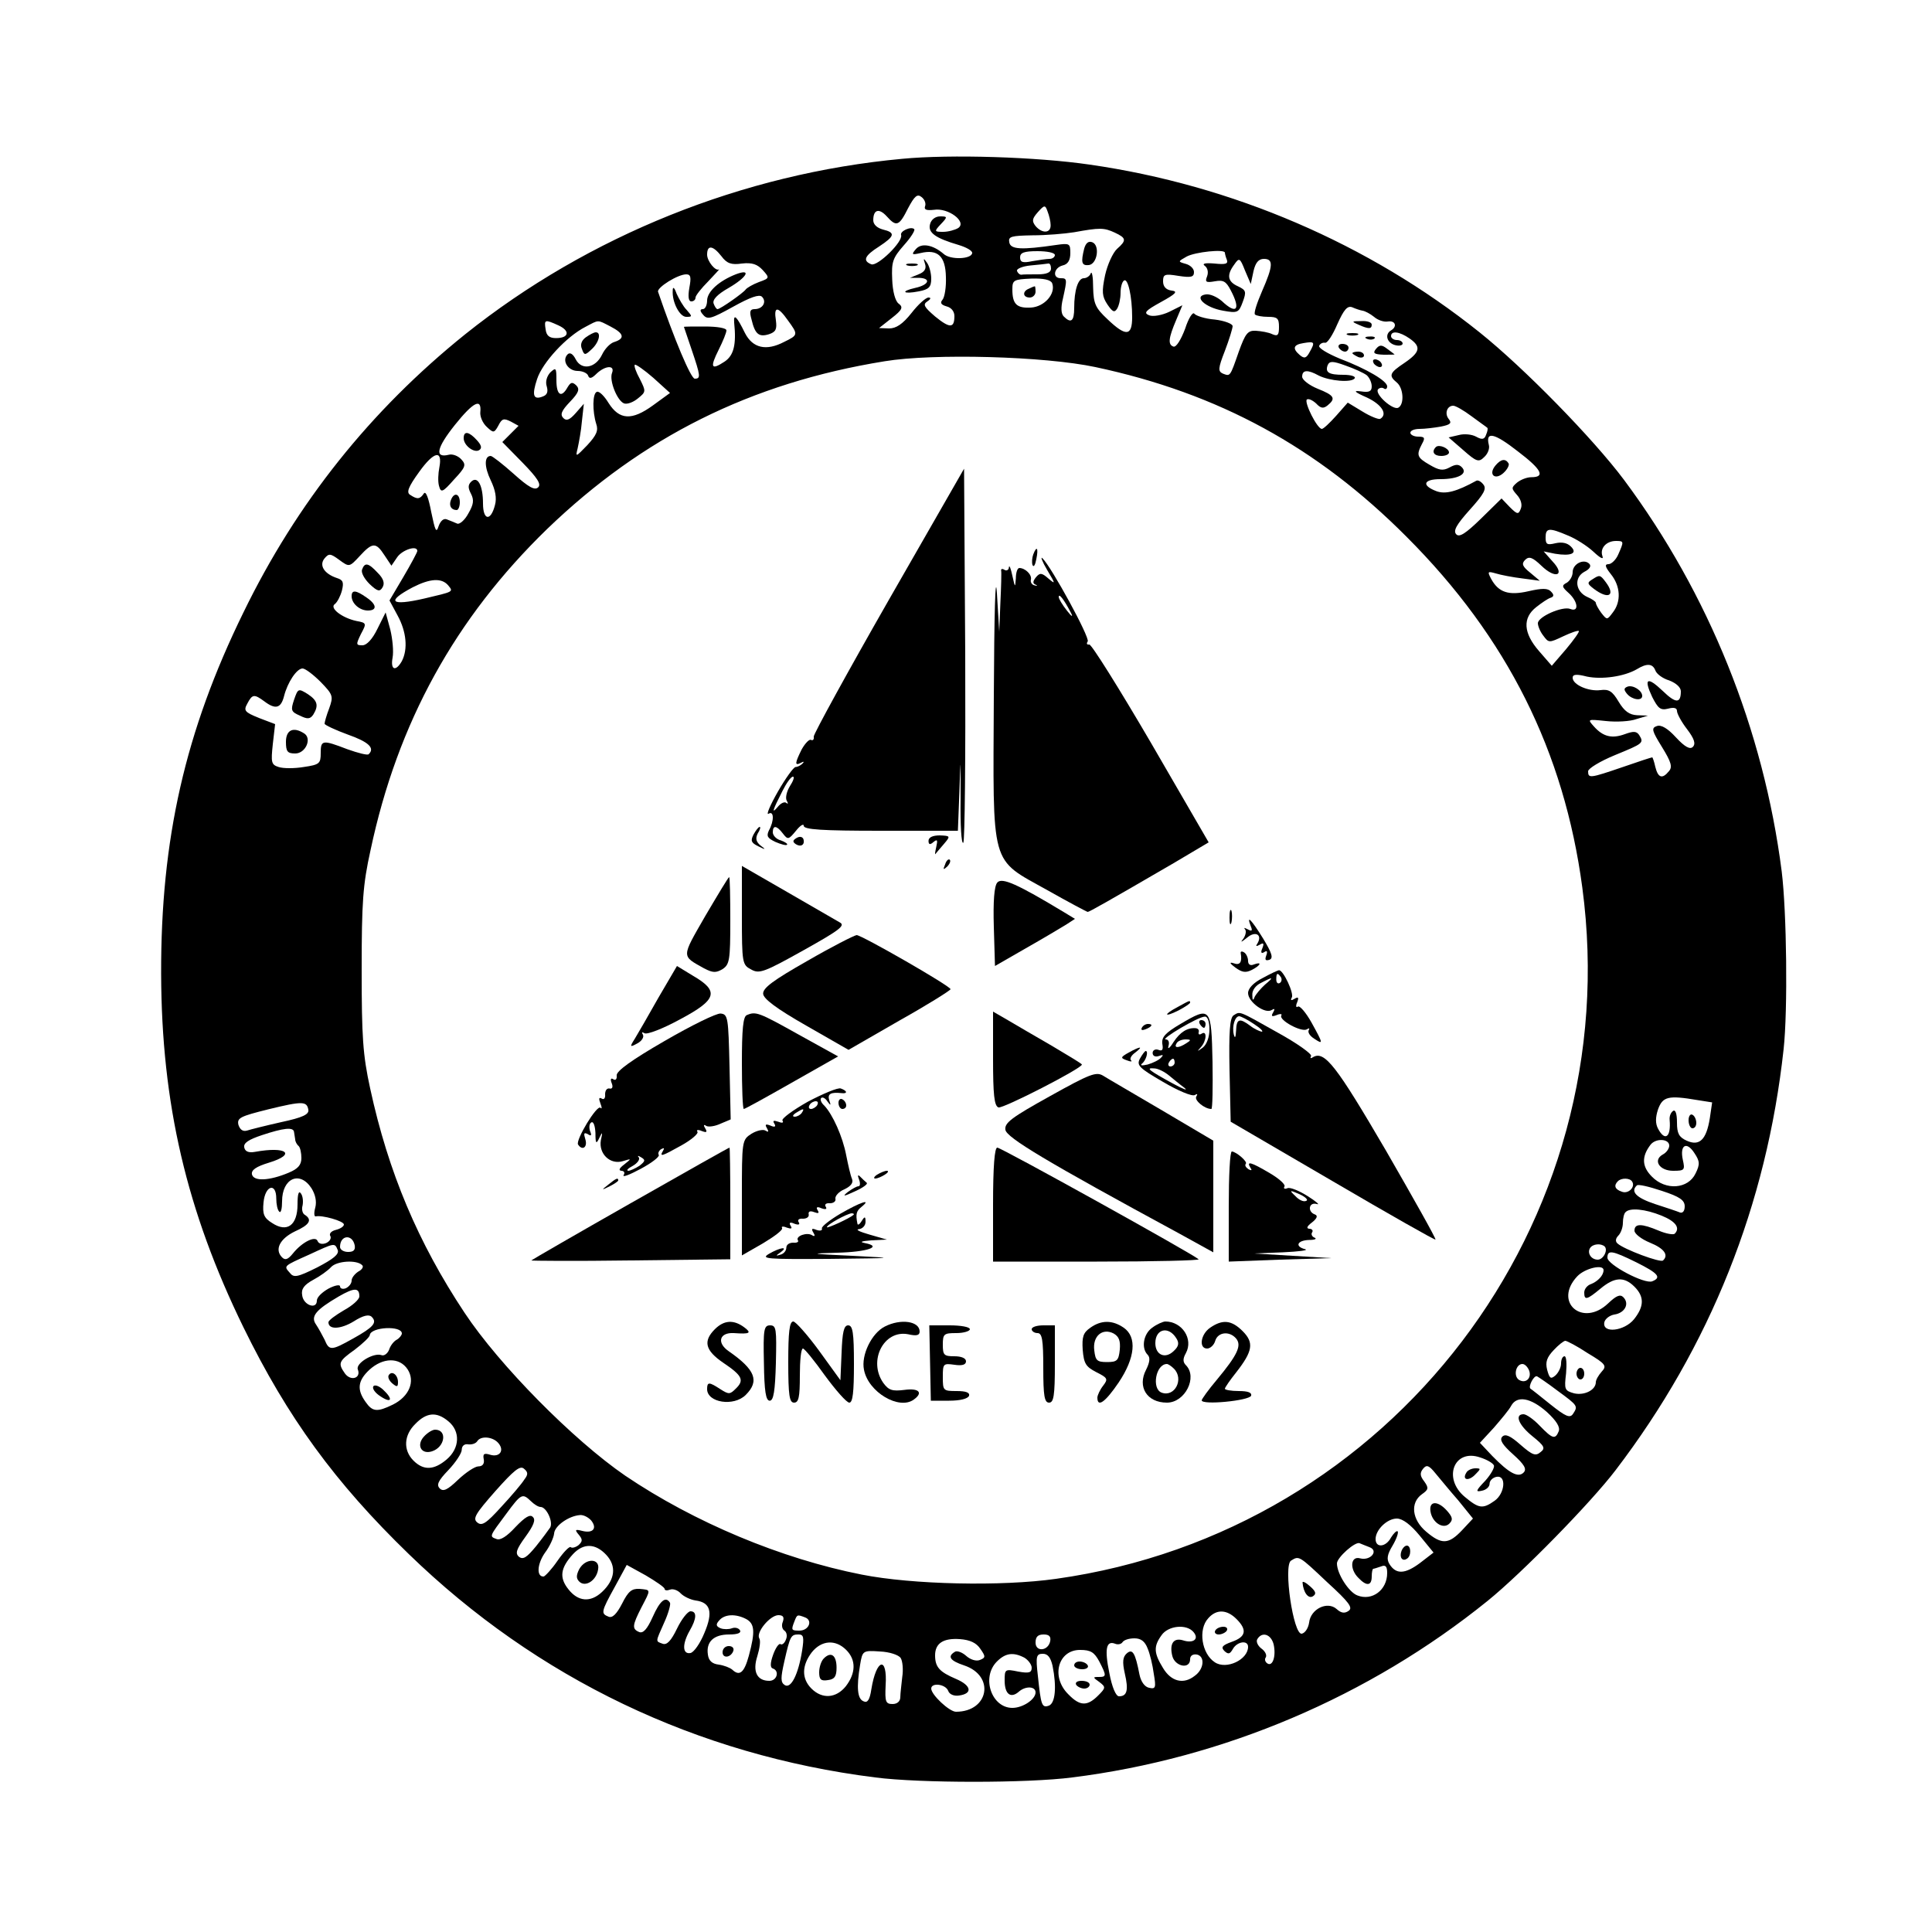 <?xml version="1.0" standalone="no"?>
<!DOCTYPE svg PUBLIC "-//W3C//DTD SVG 20010904//EN"
 "http://www.w3.org/TR/2001/REC-SVG-20010904/DTD/svg10.dtd">
<svg version="1.0" xmlns="http://www.w3.org/2000/svg"
 width="500pt" height="500pt" viewBox="0 0 500 500"
 preserveAspectRatio="xMidYMid meet">

<g transform="translate(0,500) scale(0.1,-0.1)"
fill="#000000" stroke="none">
<path d="M2335 4589 c-412 -38 -812 -199 -1131 -454 -245 -197 -436 -436 -574
-720 -151 -308 -214 -587 -213 -935 1 -337 66 -614 213 -915 114 -233 237
-402 428 -587 332 -322 746 -520 1207 -578 116 -15 394 -15 510 0 391 49 768
209 1075 457 89 72 267 254 331 338 245 321 391 687 435 1090 11 101 8 355 -5
460 -47 367 -189 719 -408 1013 -80 107 -259 290 -374 382 -286 229 -640 381
-1009 434 -137 20 -360 27 -485 15z m59 -123 c-3 -9 4 -11 23 -9 37 6 86 -31
63 -47 -8 -5 -26 -10 -39 -10 -23 0 -24 1 -6 20 18 19 17 20 -2 20 -12 0 -23
-8 -26 -20 -6 -22 13 -36 74 -54 20 -6 36 -15 35 -21 -2 -16 -57 -18 -74 -2
-28 24 -58 29 -72 12 -12 -14 -10 -15 12 -10 45 11 65 -8 66 -62 1 -25 -3 -52
-9 -59 -7 -8 -3 -13 11 -17 12 -3 20 -13 20 -25 0 -32 -12 -32 -50 -1 -29 25
-32 31 -20 39 9 6 10 10 3 10 -7 0 -27 -18 -44 -40 -23 -29 -40 -40 -58 -40
l-26 1 33 26 c27 21 30 28 18 37 -9 6 -16 32 -17 63 -2 45 1 55 30 88 18 20
30 39 27 42 -8 8 -37 -5 -34 -15 6 -17 -61 -82 -77 -76 -23 9 -18 22 20 46 41
27 43 36 10 44 -15 4 -25 13 -25 24 0 28 15 32 35 10 25 -28 32 -25 55 21 17
32 24 38 35 29 8 -6 12 -17 9 -24z m325 -48 c1 -22 -22 -23 -39 -3 -10 13 -9
19 6 36 17 19 19 19 25 2 4 -10 8 -26 8 -35z m166 -20 c30 -14 31 -20 6 -42
-11 -10 -25 -41 -31 -68 -9 -43 -8 -55 6 -76 13 -19 18 -22 25 -11 5 8 9 26 9
41 0 15 4 29 9 32 10 7 21 -41 21 -95 0 -49 -16 -51 -64 -5 -31 29 -36 40 -37
82 0 27 -3 43 -6 37 -2 -7 -11 -13 -18 -13 -15 0 -25 -31 -25 -77 0 -34 -8
-41 -27 -22 -7 7 -8 23 -2 47 11 50 11 52 -6 52 -22 0 -18 27 5 33 14 3 20 14
20 32 0 25 -2 26 -37 21 -89 -13 -118 -12 -121 7 -3 15 5 17 60 18 35 0 83 4
108 8 66 12 77 12 105 -1z m-1018 -61 c14 -19 26 -23 53 -19 27 3 40 -2 54
-17 18 -20 18 -21 -10 -31 -16 -6 -31 -15 -34 -19 -6 -9 -66 -51 -73 -51 -3 0
-7 6 -10 14 -4 10 9 24 39 41 48 28 60 51 18 35 -43 -17 -73 -44 -74 -67 0
-13 -5 -23 -11 -23 -8 0 -8 -5 1 -15 11 -13 21 -10 77 21 45 25 68 33 75 26
13 -13 2 -32 -19 -32 -12 0 -14 -6 -8 -27 9 -38 19 -46 45 -38 18 6 21 13 18
36 -6 37 5 37 31 0 27 -37 27 -38 -10 -56 -46 -24 -81 -16 -101 23 -21 43 -30
52 -28 27 6 -57 -1 -85 -25 -101 -35 -23 -38 -15 -15 31 11 22 20 44 20 50 0
6 -24 10 -55 10 -30 0 -55 0 -55 -1 0 0 9 -27 20 -59 23 -68 24 -75 8 -75 -10
0 -53 102 -95 225 -3 11 51 45 73 45 12 0 13 -8 8 -35 -4 -23 -2 -35 5 -35 6
0 11 4 11 10 0 5 15 24 33 42 17 18 30 32 28 31 -9 -6 -31 21 -31 38 0 26 15
24 37 -4z m863 3 c0 -5 -6 -10 -14 -10 -7 0 -28 -3 -45 -6 -24 -5 -31 -3 -31
10 0 12 10 16 45 16 25 0 45 -4 45 -10z m440 6 c0 -2 2 -11 5 -18 4 -11 -3
-13 -32 -10 -24 2 -33 0 -25 -6 7 -5 10 -16 6 -27 -6 -15 -3 -17 20 -13 22 4
29 0 41 -23 27 -51 15 -64 -23 -28 -13 11 -31 19 -42 17 -32 -5 -1 -34 45 -42
38 -7 41 -5 51 22 10 27 9 31 -12 41 -27 12 -30 29 -10 56 13 19 15 18 28 -15
l15 -35 7 33 c5 22 13 32 27 32 25 0 24 -18 -5 -84 -13 -30 -22 -57 -18 -60 3
-3 18 -6 34 -6 24 0 28 -4 28 -26 0 -21 -3 -25 -17 -19 -10 5 -29 8 -43 9 -21
1 -27 -7 -44 -54 -23 -66 -22 -64 -41 -57 -13 6 -13 13 5 59 11 29 20 58 20
64 0 6 -21 14 -46 17 -26 2 -49 10 -53 15 -4 6 -15 -11 -24 -39 -11 -29 -23
-48 -30 -46 -15 5 -13 22 7 69 l16 38 -34 -17 c-19 -9 -42 -13 -52 -9 -15 6
-10 12 30 34 40 22 45 28 28 30 -15 2 -22 11 -22 24 0 18 4 20 40 14 33 -5 40
-3 40 10 0 9 -10 18 -21 21 -21 6 -21 6 2 19 22 12 99 20 99 10z m-450 -41 c0
-10 -11 -15 -35 -15 -19 0 -38 0 -42 -1 -4 0 -9 4 -11 10 -2 5 14 12 35 14 21
2 41 4 46 5 4 1 7 -5 7 -13z m3 -38 c10 -27 -20 -61 -55 -63 -37 -2 -48 9 -48
47 0 24 3 26 49 28 32 1 50 -3 54 -12z m803 -71 c7 -1 20 -8 30 -16 9 -8 25
-14 36 -12 19 3 25 -13 8 -23 -17 -10 -11 -32 10 -38 11 -3 20 -1 20 4 0 5 -7
9 -15 9 -8 0 -15 5 -15 10 0 15 22 12 48 -6 30 -21 28 -35 -13 -63 -39 -26
-42 -33 -20 -51 17 -14 20 -56 4 -65 -13 -8 -61 34 -53 47 3 4 10 6 15 3 5 -4
9 -1 9 5 0 14 -52 45 -123 72 -31 13 -55 27 -53 33 2 5 8 9 15 8 6 -2 20 20
32 48 17 38 26 48 38 44 9 -4 21 -8 27 -9z m-2081 -38 c31 -14 28 -33 -6 -33
-17 0 -25 6 -27 23 -4 25 -2 26 33 10z m135 -3 c35 -18 38 -31 10 -40 -11 -3
-25 -18 -32 -33 -17 -35 -53 -41 -68 -12 -7 14 -15 19 -21 13 -16 -16 1 -43
26 -43 13 0 25 -6 27 -12 3 -9 9 -8 22 5 22 21 48 23 40 2 -8 -19 13 -72 31
-79 8 -3 24 3 36 13 21 17 21 18 5 50 -10 18 -16 35 -13 37 2 2 24 -13 48 -34
l43 -39 -44 -32 c-55 -40 -87 -38 -115 6 -11 18 -24 31 -30 29 -12 -3 -12 -51
-2 -83 6 -17 1 -29 -23 -55 -30 -31 -31 -32 -25 -8 3 14 9 45 11 70 l5 45 -21
-24 c-16 -18 -24 -21 -32 -13 -9 9 -5 19 17 42 23 24 26 33 16 43 -10 9 -14 8
-22 -5 -16 -29 -29 -21 -29 18 0 32 -1 34 -16 20 -9 -10 -13 -24 -9 -36 4 -14
1 -22 -10 -26 -25 -10 -29 3 -15 45 14 43 76 110 125 135 36 19 30 19 65 1z
m1810 -65 c-9 -17 -14 -19 -26 -9 -20 17 -17 27 9 31 29 5 31 3 17 -22z m-555
-40 c319 -68 574 -207 805 -439 261 -261 408 -556 455 -908 116 -868 -492
-1667 -1362 -1789 -141 -20 -372 -15 -503 11 -208 41 -433 135 -612 256 -134
92 -326 286 -416 422 -120 181 -197 363 -244 580 -19 87 -22 133 -22 307 0
175 3 220 23 310 70 330 219 600 457 831 247 238 527 378 873 434 127 21 415
13 546 -15z m702 -21 c7 -6 13 -19 13 -29 0 -13 -7 -16 -27 -13 -22 3 -19 -1
15 -16 38 -18 54 -43 34 -55 -4 -2 -25 6 -46 19 l-38 23 -30 -34 c-17 -19 -33
-34 -37 -34 -12 0 -46 68 -39 76 4 3 14 -1 24 -10 12 -13 19 -14 30 -5 22 18
17 26 -26 43 -22 9 -40 23 -40 31 0 18 14 19 43 3 28 -14 85 -19 93 -7 3 5
-10 9 -29 9 -38 0 -48 6 -41 25 5 11 13 11 46 -1 23 -8 47 -19 55 -25z m-2294
-96 c-1 -11 6 -28 17 -38 17 -16 19 -16 30 4 9 18 14 19 32 10 l20 -11 -21
-21 -21 -21 52 -53 c39 -40 49 -56 41 -64 -9 -9 -25 0 -64 35 -28 25 -55 46
-59 46 -17 0 -17 -28 0 -63 12 -25 16 -46 11 -64 -11 -43 -31 -40 -31 4 0 47
-14 73 -31 56 -8 -8 -8 -16 0 -31 8 -16 7 -27 -7 -51 -9 -17 -23 -29 -29 -26
-7 3 -19 8 -27 11 -8 3 -16 -4 -21 -18 -6 -19 -9 -11 -19 37 -7 37 -14 55 -19
48 -10 -15 -17 -16 -35 -4 -11 6 -6 20 23 60 38 53 61 58 52 11 -3 -15 -4 -36
-1 -47 5 -19 9 -18 39 16 30 32 32 38 19 52 -8 9 -23 15 -33 12 -37 -9 -31 18
16 77 48 60 70 71 66 33z m2565 -10 c20 -15 39 -28 41 -30 2 -1 1 -9 -3 -18
-4 -12 -10 -14 -26 -5 -11 6 -31 8 -45 4 l-26 -6 38 -33 c34 -30 40 -32 54
-18 9 8 15 22 12 32 -9 36 15 30 75 -17 62 -47 72 -67 35 -67 -11 0 -27 -6
-37 -14 -15 -13 -15 -15 0 -32 10 -11 14 -25 10 -35 -6 -16 -9 -16 -29 4 l-21
22 -53 -52 c-40 -39 -56 -49 -64 -41 -9 9 0 25 35 64 36 40 44 54 35 65 -6 8
-14 12 -18 10 -51 -28 -80 -36 -104 -27 -39 15 -33 31 11 31 46 0 72 14 55 31
-8 8 -16 8 -32 -1 -17 -9 -27 -7 -51 7 -33 19 -35 25 -20 54 9 16 7 19 -10 19
-11 0 -20 5 -20 10 0 6 11 10 24 10 13 0 38 3 55 6 25 5 29 9 20 20 -11 14 -4
34 12 34 6 0 27 -12 47 -27z m250 -309 c20 -8 50 -27 66 -42 18 -17 27 -21 23
-11 -7 20 10 39 35 39 21 0 21 -1 6 -35 -6 -14 -18 -25 -25 -25 -11 0 -9 -7 6
-26 25 -31 27 -71 5 -99 -15 -20 -15 -20 -30 -1 -8 11 -14 22 -14 26 0 3 -10
10 -22 15 -31 14 -35 50 -8 65 14 7 19 15 13 21 -14 14 -43 0 -43 -22 0 -10
-7 -22 -15 -27 -14 -7 -13 -11 5 -27 24 -22 27 -50 4 -41 -20 8 -84 -20 -84
-37 0 -7 6 -22 14 -32 14 -19 15 -19 51 -2 21 10 39 16 41 14 2 -2 -13 -23
-33 -47 l-37 -43 -33 38 c-41 47 -43 86 -7 114 14 11 30 22 37 24 9 3 9 8 1
16 -8 9 -23 9 -58 1 -52 -12 -78 -3 -97 32 -10 19 -9 20 12 14 13 -4 44 -10
69 -13 l45 -6 -25 21 c-20 16 -23 23 -13 33 10 10 19 7 42 -15 37 -36 63 -25
29 11 l-23 26 29 -6 c42 -7 60 1 41 19 -9 9 -23 12 -40 8 -21 -5 -25 -3 -25
15 0 25 9 26 58 5z m-3063 -51 l18 -27 15 22 c13 19 52 32 52 16 0 -3 -16 -33
-36 -67 l-36 -61 21 -39 c23 -42 27 -87 11 -118 -16 -28 -30 -23 -24 9 3 16 0
48 -6 73 l-12 44 -21 -42 c-13 -27 -28 -43 -39 -43 -17 0 -17 2 -4 29 15 28
15 29 -12 34 -37 8 -71 34 -55 44 6 5 14 20 18 35 5 21 3 27 -13 32 -33 11
-47 33 -32 51 11 13 15 13 38 -4 26 -19 26 -19 53 10 33 36 42 36 64 2z m165
-78 c14 -17 14 -16 -62 -34 -87 -20 -100 -8 -30 29 45 23 75 25 92 5z m3124
-220 c3 -9 19 -21 36 -26 18 -7 30 -18 30 -28 0 -32 -13 -32 -47 1 -40 38 -50
33 -27 -16 15 -29 21 -35 41 -30 15 4 23 2 23 -6 0 -7 12 -29 26 -47 19 -25
23 -38 15 -46 -7 -7 -20 -1 -44 25 -21 23 -38 33 -49 29 -15 -5 -13 -12 13
-54 24 -39 28 -52 18 -63 -17 -21 -28 -17 -35 11 -3 14 -7 25 -8 25 -2 0 -36
-11 -76 -25 -85 -29 -90 -30 -90 -11 0 7 31 26 70 42 73 30 75 31 62 52 -7 10
-15 10 -37 2 -33 -12 -56 -7 -80 20 -17 19 -17 19 31 14 27 -3 63 -1 79 5 l30
9 -28 1 c-20 1 -33 10 -48 35 -16 27 -25 33 -47 30 -31 -4 -72 14 -72 32 0 9
10 10 37 3 39 -8 96 0 129 19 26 16 41 15 48 -3z m-3454 -30 c32 -33 33 -37
22 -68 -7 -18 -12 -36 -12 -40 0 -3 27 -16 60 -28 54 -19 71 -35 54 -51 -3 -3
-27 3 -55 13 -65 25 -69 24 -69 -10 0 -27 -3 -30 -44 -36 -24 -4 -53 -4 -65 0
-19 6 -20 12 -15 59 l6 52 -42 16 c-37 15 -40 19 -30 37 13 25 18 25 44 6 29
-22 43 -18 51 13 9 36 33 72 48 72 7 0 28 -16 47 -35z m3563 -1082 l38 -6 -6
-41 c-9 -56 -27 -73 -60 -58 -20 9 -25 19 -25 47 0 23 -4 34 -10 30 -6 -4 -10
-14 -9 -23 4 -45 -12 -57 -30 -23 -7 13 -7 29 0 50 12 33 26 37 102 24z
m-3595 -25 c2 -12 -14 -20 -70 -32 -40 -9 -80 -19 -89 -22 -11 -3 -18 3 -22
15 -4 18 5 22 77 40 90 22 100 21 104 -1z m-37 -58 c1 -5 2 -14 3 -19 0 -5 4
-13 9 -17 4 -4 7 -18 7 -31 0 -18 -9 -28 -33 -38 -50 -21 -91 -23 -95 -4 -2
11 11 20 44 30 72 22 46 43 -36 28 -17 -3 -26 1 -28 12 -2 11 12 20 45 31 57
19 83 22 84 8z m3559 -35 c0 -7 -7 -18 -17 -23 -26 -15 -8 -42 27 -42 30 0 31
2 25 29 -8 38 10 48 30 17 14 -21 15 -29 3 -53 -19 -40 -77 -45 -113 -8 -26
26 -27 52 -3 83 14 17 48 15 48 -3z m-3514 -110 c10 -16 14 -34 10 -50 -4 -14
-3 -24 1 -23 16 4 73 -12 73 -21 0 -5 -9 -11 -21 -14 -12 -3 -18 -10 -14 -16
3 -6 -2 -14 -11 -18 -10 -4 -19 -2 -22 5 -5 15 -40 -2 -64 -32 -13 -16 -20
-18 -28 -10 -20 20 -6 48 33 67 38 17 46 30 26 43 -6 3 -9 14 -6 24 2 10 1 24
-4 31 -6 9 -9 -1 -9 -28 0 -54 -27 -74 -66 -48 -21 13 -25 23 -22 53 4 44 33
53 33 10 0 -14 3 -30 8 -34 4 -4 7 8 7 27 0 60 46 80 76 34z m3418 17 c9 -14
-10 -33 -27 -26 -18 6 -21 16 -10 27 9 9 31 9 37 -1z m136 -64 c0 -12 -5 -18
-12 -16 -7 3 -37 13 -65 22 -48 16 -64 32 -47 48 3 4 32 -3 65 -14 46 -15 59
-24 59 -40z m-60 -24 c37 -15 49 -32 34 -47 -4 -3 -22 0 -41 8 -45 19 -63 19
-63 0 0 -8 18 -22 40 -31 37 -15 49 -32 34 -46 -6 -7 -102 29 -118 44 -6 5 -5
13 2 20 7 7 12 22 12 33 0 12 3 25 7 28 11 12 51 8 93 -9z m-3382 -77 c2 -12
-3 -17 -17 -17 -12 0 -21 6 -21 13 0 31 32 34 38 4z m-44 -12 c4 -11 -11 -23
-53 -45 -52 -26 -61 -27 -71 -14 -16 18 -17 17 50 47 67 31 66 31 74 12z
m3279 9 c9 -10 -4 -34 -18 -34 -17 0 -28 17 -20 30 7 11 28 13 38 4z m82 -41
c56 -28 66 -39 41 -49 -20 -8 -116 43 -116 61 0 21 12 19 75 -12z m-3298 -7
c5 -4 0 -12 -10 -17 -9 -6 -17 -16 -17 -23 0 -8 -7 -16 -15 -20 -8 -3 -15 -1
-15 5 0 5 -13 3 -30 -6 -16 -9 -30 -22 -30 -31 0 -24 -35 -12 -38 14 -3 16 5
27 29 40 17 9 38 24 46 33 15 16 66 19 80 5z m3213 -13 c0 -14 -15 -29 -32
-36 -10 -3 -18 -13 -18 -22 0 -21 7 -19 42 10 36 30 61 32 88 5 26 -26 25 -51
-1 -84 -25 -31 -83 -38 -77 -8 2 9 14 18 26 20 27 4 40 28 23 45 -8 8 -18 4
-39 -16 -66 -63 -143 3 -80 70 20 21 68 32 68 16z m-3220 -68 c0 -8 -18 -24
-40 -36 -22 -13 -40 -26 -40 -31 0 -20 32 -18 65 2 25 16 40 19 47 12 15 -15
4 -27 -48 -56 -57 -32 -62 -32 -74 -3 -6 12 -16 30 -22 39 -15 21 -1 38 59 73
40 23 53 23 53 0z m110 -96 c0 -4 -6 -12 -13 -16 -8 -4 -17 -16 -20 -26 -4
-10 -13 -17 -20 -14 -20 7 -67 -21 -61 -37 9 -23 -18 -31 -33 -11 -19 27 -17
32 25 62 21 16 39 33 39 38 3 21 83 25 83 4z m3069 -51 c47 -28 50 -33 36 -48
-8 -9 -15 -21 -15 -27 0 -20 -29 -35 -56 -29 -25 7 -26 10 -21 52 2 24 1 44
-4 44 -5 0 -9 -8 -9 -19 0 -10 -7 -24 -15 -31 -12 -10 -15 -7 -21 15 -5 20 -1
32 17 51 12 13 26 24 30 24 4 0 31 -14 58 -32z m-3054 -42 c20 -31 4 -70 -38
-91 -41 -20 -53 -19 -71 7 -23 32 -20 55 10 83 35 32 78 33 99 1z m2902 -2 c8
-20 -8 -36 -26 -25 -15 10 -8 41 9 41 6 0 13 -7 17 -16z m75 -54 c52 -38 52
-39 39 -59 -8 -12 -19 -7 -58 24 -26 21 -50 40 -52 41 -7 5 9 36 17 32 4 -2
29 -19 54 -38z m-29 -54 c25 -23 35 -39 31 -50 -9 -22 -16 -20 -49 14 -16 17
-35 30 -42 30 -24 0 -13 -28 23 -57 31 -25 34 -31 21 -41 -13 -11 -21 -8 -52
19 -26 23 -39 29 -47 21 -8 -8 0 -21 28 -46 29 -26 36 -38 27 -47 -14 -14 -37
-2 -81 43 l-32 34 36 39 c19 22 40 47 45 57 15 27 50 21 92 -16z m-2843 -24
c32 -26 30 -70 -4 -99 -33 -28 -60 -29 -86 -3 -27 27 -25 66 5 95 29 30 55 32
85 7z m130 -57 c16 -19 3 -37 -21 -30 -16 5 -20 3 -17 -12 2 -11 -3 -18 -14
-18 -9 0 -33 -16 -53 -35 -27 -26 -38 -31 -47 -22 -9 9 -4 20 22 47 19 20 35
44 35 53 0 10 7 16 17 14 9 -1 19 2 23 8 9 15 41 12 55 -5z m2576 -57 c3 -5
-7 -23 -22 -40 -25 -26 -26 -30 -9 -26 11 2 20 10 20 18 0 8 8 16 18 18 26 5
22 -43 -5 -62 -31 -22 -41 -20 -77 10 -58 48 -28 126 40 102 16 -5 32 -14 35
-20z m-2509 -37 c-6 -10 -33 -42 -60 -71 -39 -43 -50 -50 -62 -40 -12 10 -5
22 47 81 48 54 64 67 74 58 11 -9 11 -15 1 -28z m2417 -54 l38 -47 -28 -30
c-35 -37 -53 -38 -93 -4 -37 31 -42 75 -11 97 17 12 18 16 6 33 -11 14 -12 22
-3 33 9 11 15 9 32 -12 11 -13 37 -45 59 -70z m-2400 -2 c8 -8 19 -15 25 -15
15 0 33 -38 25 -53 -4 -6 -21 -29 -37 -49 -24 -29 -33 -35 -44 -27 -10 9 -7
19 17 52 21 29 27 44 19 51 -7 8 -20 0 -45 -26 -22 -24 -39 -35 -49 -31 -19 7
-19 6 25 65 39 53 42 54 64 33z m156 -50 c16 -20 5 -34 -23 -27 -19 5 -20 3
-9 -10 10 -12 10 -17 -1 -27 -8 -6 -17 -8 -20 -5 -3 3 -18 -12 -34 -35 -15
-22 -32 -40 -36 -41 -19 -1 -17 32 3 61 13 17 23 40 24 50 1 20 38 46 67 48 9
1 22 -6 29 -14z m2144 -39 l36 -44 -35 -27 c-39 -29 -62 -30 -79 -3 -8 13 -6
25 8 48 10 17 16 34 13 37 -3 2 -10 -5 -17 -16 -13 -25 -40 -28 -40 -4 0 24
30 53 55 53 15 0 36 -16 59 -44z m-130 -30 c25 -9 3 -36 -24 -29 -25 7 -28
-28 -4 -51 21 -22 34 -20 34 4 0 11 2 20 4 20 2 0 11 3 20 6 12 5 16 0 16 -17
0 -44 -39 -73 -77 -58 -22 8 -53 56 -53 83 0 15 48 58 59 52 3 -1 14 -6 25
-10z m-1975 -20 c27 -29 23 -64 -11 -96 -30 -28 -62 -25 -87 7 -24 30 -21 55
12 91 27 29 58 28 86 -2z m1866 -71 c57 -52 67 -66 55 -74 -10 -7 -19 -6 -31
5 -24 21 -67 0 -71 -35 -2 -14 -10 -27 -19 -29 -22 -4 -48 176 -28 189 21 13
20 14 94 -56z m-1715 -17 c0 -4 6 -5 14 -2 7 3 20 -1 28 -10 8 -8 25 -16 38
-18 39 -5 46 -30 23 -84 -11 -27 -27 -50 -36 -52 -21 -4 -22 23 -2 58 18 31
19 50 2 50 -7 0 -23 -20 -35 -45 -15 -31 -26 -43 -37 -39 -19 7 -19 3 4 55 11
24 17 47 15 51 -11 18 -26 6 -45 -37 -14 -31 -24 -42 -34 -39 -20 8 -19 17 5
64 25 48 25 45 -5 48 -20 1 -29 -6 -45 -38 -14 -27 -25 -38 -35 -34 -20 8 -20
12 16 77 l31 57 49 -27 c27 -16 49 -31 49 -35z m1480 -78 c28 -28 25 -46 -12
-59 -25 -9 -29 -14 -19 -24 10 -9 14 -8 22 6 11 19 39 23 39 5 0 -33 -56 -60
-86 -40 -34 22 -44 85 -17 114 21 24 48 23 73 -2z m-1269 0 c22 -12 24 -32 7
-95 -12 -44 -24 -54 -43 -36 -6 5 -21 11 -35 13 -17 2 -26 10 -28 26 -5 33 15
52 55 52 22 0 32 4 28 11 -4 6 -13 8 -21 5 -8 -3 -21 -3 -29 0 -12 5 -13 10
-4 20 14 17 43 18 70 4z m95 -7 c-4 -9 -2 -19 4 -23 6 -4 8 -14 4 -23 -3 -9
-10 -15 -14 -12 -4 3 -13 -10 -19 -27 -8 -22 -8 -34 -1 -36 18 -6 11 -32 -9
-32 -32 0 -44 24 -31 64 6 20 9 40 5 46 -9 15 27 59 49 60 13 0 16 -5 12 -17z
m58 11 c20 -8 9 -34 -15 -34 -21 0 -22 1 -13 24 7 18 7 18 28 10z m1005 -38
c15 -18 -1 -30 -28 -21 -24 7 -35 -9 -27 -41 7 -27 46 -35 46 -8 0 9 7 14 18
12 21 -5 18 -38 -6 -55 -29 -23 -61 -15 -82 20 -24 39 -25 56 -4 85 17 25 65
30 83 8z m-1013 -47 c-10 -63 -29 -100 -45 -90 -11 7 -11 18 -1 62 15 66 17
69 37 69 13 0 14 -8 9 -41z m642 24 c-5 -26 -38 -29 -38 -4 0 15 6 21 21 21
14 0 19 -5 17 -17z m578 -8 c7 -30 -2 -59 -16 -50 -6 4 -8 11 -4 16 3 6 -2 16
-12 23 -9 7 -14 18 -10 24 12 20 35 13 42 -13z m-759 -12 c14 -20 14 -23 -1
-29 -10 -4 -25 1 -36 11 -10 9 -24 14 -29 10 -20 -12 -12 -23 24 -35 81 -27
64 -120 -21 -120 -17 0 -64 44 -64 60 0 16 37 12 44 -6 3 -9 15 -14 28 -12 36
5 32 26 -8 43 -42 18 -54 30 -54 61 0 31 21 45 64 42 27 -2 43 -10 53 -25z
m433 1 c6 -14 13 -43 16 -66 6 -35 5 -40 -12 -36 -11 2 -21 15 -25 34 -11 57
-18 68 -33 55 -10 -9 -12 -21 -5 -52 10 -43 6 -59 -15 -59 -8 0 -18 23 -25 60
-13 63 -8 85 15 76 7 -3 16 -1 19 4 4 6 17 10 31 10 17 0 27 -8 34 -26z m-780
-4 c26 -26 25 -60 -1 -94 -25 -31 -61 -34 -89 -6 -26 26 -25 60 1 94 25 31 61
34 89 6z m141 -21 c5 -8 7 -30 4 -49 -2 -19 -5 -43 -5 -52 0 -11 -8 -18 -20
-18 -18 0 -20 6 -18 48 5 77 -24 70 -37 -10 -4 -27 -10 -36 -20 -31 -16 6 -19
35 -9 95 6 36 7 37 51 34 25 -1 49 -9 54 -17z m514 -9 c19 -37 19 -40 -2 -40
-15 0 -15 -1 2 -13 17 -13 17 -15 -3 -35 -28 -28 -47 -28 -77 3 -46 45 -27
115 30 115 28 0 37 -6 50 -30z m-194 10 c10 -6 19 -18 19 -26 0 -13 -7 -15
-35 -10 -34 7 -35 6 -35 -23 0 -36 16 -48 38 -28 17 14 42 13 42 -3 0 -18 -33
-40 -60 -40 -54 0 -81 79 -40 120 22 22 42 25 71 10z m73 -21 c11 -55 7 -96
-9 -103 -19 -7 -21 1 -29 77 -6 51 -4 57 13 57 13 0 20 -10 25 -31z"/>
<path d="M2394 4317 c4 -12 -1 -21 -17 -27 l-22 -9 23 0 c32 -1 27 -18 -9 -26
-40 -9 -32 -17 9 -9 26 5 32 11 32 33 0 14 -5 33 -11 41 -9 13 -10 12 -5 -3z"/>
<path d="M2348 4313 c6 -2 18 -2 25 0 6 3 1 5 -13 5 -14 0 -19 -2 -12 -5z"/>
<path d="M2806 4357 c-9 -36 -7 -45 12 -43 22 3 29 51 9 59 -10 4 -17 -2 -21
-16z"/>
<path d="M1741 4248 c-2 -30 18 -68 35 -68 16 0 16 1 1 18 -9 9 -20 29 -26 42
-6 17 -10 19 -10 8z"/>
<path d="M2663 4253 c-18 -7 -16 -23 2 -23 8 0 15 7 15 15 0 8 -1 15 -2 14 -2
0 -9 -3 -15 -6z"/>
<path d="M3515 4160 c27 -12 35 -12 35 0 0 6 -12 10 -27 9 -25 0 -26 -1 -8 -9z"/>
<path d="M3488 4133 c6 -2 18 -2 25 0 6 3 1 5 -13 5 -14 0 -19 -2 -12 -5z"/>
<path d="M3538 4123 c7 -3 16 -2 19 1 4 3 -2 6 -13 5 -11 0 -14 -3 -6 -6z"/>
<path d="M3465 4100 c3 -5 10 -10 16 -10 5 0 9 5 9 10 0 6 -7 10 -16 10 -8 0
-12 -4 -9 -10z"/>
<path d="M3561 4097 c-9 -11 -5 -14 20 -15 17 0 29 0 28 1 -2 2 -11 8 -20 15
-13 10 -19 10 -28 -1z"/>
<path d="M3500 4086 c0 -2 7 -6 15 -10 8 -3 15 -1 15 4 0 6 -7 10 -15 10 -8 0
-15 -2 -15 -4z"/>
<path d="M3555 4060 c3 -5 11 -10 16 -10 6 0 7 5 4 10 -3 6 -11 10 -16 10 -6
0 -7 -4 -4 -10z"/>
<path d="M1516 4127 c-11 -8 -15 -19 -10 -30 6 -17 8 -17 25 -1 19 17 26 44
11 44 -5 0 -16 -6 -26 -13z"/>
<path d="M2300 3447 c-107 -187 -194 -346 -194 -353 1 -8 -2 -11 -7 -9 -4 3
-15 -8 -24 -24 -18 -36 -19 -44 -2 -35 7 4 9 3 4 -2 -5 -5 -13 -9 -18 -9 -5 0
-26 -29 -46 -64 -20 -35 -31 -61 -24 -57 14 9 15 -18 1 -43 -7 -15 -4 -20 17
-30 14 -6 28 -10 30 -7 2 2 -5 7 -16 11 -12 3 -21 13 -21 21 0 19 10 18 26 -3
13 -17 15 -16 34 7 11 14 20 19 20 13 0 -10 47 -13 200 -13 l199 0 4 103 c3
94 3 92 3 -20 -1 -67 2 -119 7 -114 4 4 6 223 5 487 l-3 481 -195 -340z m-256
-482 c-8 -13 -12 -30 -8 -37 4 -7 4 -10 -1 -6 -4 4 -14 0 -22 -10 -17 -20 -14
-10 12 41 10 20 22 37 27 37 5 0 1 -11 -8 -25z"/>
<path d="M2674 3565 c-3 -8 -4 -20 -2 -27 3 -7 7 -1 10 15 6 29 1 36 -8 12z"/>
<path d="M2572 3198 c-2 -449 -11 -418 139 -502 55 -31 102 -56 104 -56 4 0
50 26 222 126 l91 54 -149 257 c-83 142 -155 257 -160 255 -6 -1 -8 2 -4 8 6
10 -94 193 -117 215 -6 6 -1 -8 12 -30 22 -37 22 -38 3 -22 -17 15 -22 15 -32
3 -8 -10 -9 -16 -1 -19 6 -3 5 -4 -2 -2 -7 1 -12 8 -10 15 3 13 -15 30 -30 30
-5 0 -9 -12 -9 -27 -2 -25 -2 -24 -9 7 -4 19 -8 29 -9 22 0 -7 -6 -10 -11 -7
-6 4 -10 3 -9 -2 1 -4 0 -42 -2 -83 l-3 -75 -6 100 c-4 58 -7 -53 -8 -267z
m199 217 c7 -13 3 -12 -10 5 -11 14 -21 30 -21 35 0 11 14 -7 31 -40z"/>
<path d="M1950 2840 c-8 -16 -6 -21 12 -30 20 -10 21 -9 6 2 -12 10 -13 19 -7
31 6 9 8 17 5 17 -3 0 -10 -9 -16 -20z"/>
<path d="M2061 2831 c-10 -6 -10 -10 -1 -16 13 -8 24 -1 19 14 -3 6 -10 7 -18
2z"/>
<path d="M2403 2824 c0 -10 4 -11 13 -3 10 8 11 5 7 -13 -3 -13 -4 -21 -2 -18
2 3 12 14 22 26 17 20 17 21 -11 22 -18 0 -29 -5 -29 -14z"/>
<path d="M2446 2763 c-6 -14 -5 -15 5 -6 7 7 10 15 7 18 -3 3 -9 -2 -12 -12z"/>
<path d="M1920 2631 c0 -124 1 -128 24 -140 21 -12 34 -7 136 50 93 52 109 64
93 72 -10 6 -71 41 -135 78 l-118 68 0 -128z"/>
<path d="M1825 2629 c-62 -108 -62 -102 -3 -135 23 -12 31 -12 48 -2 18 12 20
23 20 125 0 62 -1 113 -3 113 -2 0 -29 -45 -62 -101z"/>
<path d="M2581 2716 c-8 -9 -11 -49 -9 -115 l3 -101 80 46 c44 25 91 53 104
61 l23 15 -28 17 c-121 73 -161 91 -173 77z"/>
<path d="M3182 2625 c0 -16 2 -22 5 -12 2 9 2 23 0 30 -3 6 -5 -1 -5 -18z"/>
<path d="M3237 2603 c5 -12 3 -14 -8 -8 -8 4 -11 5 -7 0 4 -4 2 -15 -4 -24 -9
-11 -6 -10 9 2 22 19 41 8 27 -15 -5 -7 -3 -8 6 -3 10 6 12 4 7 -9 -5 -11 -3
-15 5 -10 7 5 9 2 5 -9 -4 -11 -2 -14 8 -11 11 4 7 17 -16 55 -31 50 -44 63
-32 32z"/>
<path d="M2089 2513 c-88 -50 -115 -70 -114 -85 1 -13 34 -38 111 -82 l110
-63 132 76 c73 41 132 78 132 81 0 8 -230 140 -243 140 -7 -1 -64 -30 -128
-67z"/>
<path d="M3211 2533 c4 -23 -2 -32 -18 -26 -12 4 -11 0 4 -11 18 -13 27 -14
43 -6 23 12 27 22 5 14 -9 -4 -15 0 -15 9 0 9 -5 19 -10 22 -6 4 -10 3 -9 -2z"/>
<path d="M1704 2418 c-26 -46 -53 -93 -61 -106 -14 -22 -13 -23 7 -12 11 6 17
16 14 22 -4 7 -3 8 4 4 7 -4 48 12 92 36 96 51 102 73 33 113 l-41 25 -48 -82z"/>
<path d="M3268 2469 c-24 -12 -38 -27 -38 -39 0 -23 44 -55 61 -44 8 5 9 3 4
-6 -6 -10 -4 -12 9 -7 9 4 15 3 12 -1 -7 -12 52 -44 66 -36 6 4 8 3 5 -2 -3
-6 3 -15 14 -22 24 -16 24 -14 -7 42 -14 25 -30 44 -35 41 -5 -4 -6 2 -2 11 5
13 3 15 -7 9 -8 -5 -11 -4 -7 3 7 10 -22 72 -33 71 -3 0 -22 -9 -42 -20z m47
2 c3 -5 2 -12 -3 -15 -5 -3 -9 1 -9 9 0 17 3 19 12 6z m-41 -19 c-11 -10 -23
-24 -27 -32 -4 -11 -6 -9 -6 5 -1 12 9 25 22 31 32 17 35 16 11 -4z"/>
<path d="M3048 2394 c-38 -20 -36 -28 2 -9 17 9 30 18 30 20 0 7 -1 6 -32 -11z"/>
<path d="M1720 2306 c-85 -49 -125 -78 -124 -89 1 -10 -3 -14 -9 -10 -6 4 -8
0 -4 -10 4 -10 2 -16 -6 -14 -7 1 -11 -6 -11 -15 1 -10 -3 -15 -9 -11 -7 4 -8
0 -3 -13 4 -10 4 -15 0 -11 -9 9 -65 -84 -58 -95 11 -17 25 -7 19 13 -5 16 -4
19 6 14 9 -6 11 -4 6 8 -3 9 -2 19 3 22 6 4 10 -9 11 -27 0 -28 2 -30 10 -13
8 17 9 16 4 -6 -6 -35 24 -64 57 -54 23 7 23 7 3 -9 -12 -9 -15 -15 -7 -16 7
0 10 -5 6 -11 -4 -7 16 1 44 16 28 15 49 31 47 36 -3 4 0 11 6 15 8 4 9 3 5
-4 -10 -17 -4 -15 48 14 25 14 44 30 41 35 -4 5 2 6 11 2 13 -5 15 -3 9 7 -5
8 -4 11 3 6 6 -3 22 -1 37 6 l26 11 -3 136 c-3 128 -4 136 -23 138 -11 1 -76
-31 -145 -71z m-65 -323 c-11 -7 -24 -13 -29 -13 -6 1 -1 6 12 13 12 7 19 17
15 22 -4 4 -2 5 6 0 12 -7 11 -10 -4 -22z"/>
<path d="M1933 2373 c-10 -3 -13 -38 -13 -124 0 -65 2 -119 5 -119 3 0 59 31
124 68 l120 68 -103 57 c-102 57 -110 60 -133 50z"/>
<path d="M2570 2261 c0 -94 3 -123 14 -127 11 -4 216 101 216 111 0 2 -35 23
-77 48 -43 25 -95 55 -115 67 l-38 22 0 -121z"/>
<path d="M3055 2350 c-39 -23 -49 -34 -47 -51 3 -16 0 -20 -10 -16 -8 3 -15
-1 -15 -8 0 -8 7 -11 16 -8 11 4 13 3 6 -4 -5 -6 -21 -14 -35 -18 -14 -3 -20
-3 -15 2 11 8 18 33 10 33 -2 0 -9 -9 -15 -20 -9 -17 -2 -24 60 -60 39 -23 75
-38 82 -34 7 4 8 3 4 -4 -6 -9 21 -32 39 -32 3 0 4 55 3 122 -3 142 -5 144
-83 98z m75 -14 c0 -20 -7 -39 -17 -47 -15 -11 -16 -11 -5 1 15 17 16 44 2 35
-6 -4 -9 -2 -8 3 2 6 -1 10 -7 11 -22 2 -41 -10 -58 -36 -10 -16 -16 -20 -13
-10 3 10 0 17 -7 17 -15 0 84 59 101 59 7 1 12 -12 12 -33z m-60 -36 c-20 -13
-33 -13 -25 0 3 6 14 10 23 10 15 0 15 -2 2 -10z m-30 -50 c0 -5 -5 -10 -11
-10 -5 0 -7 5 -4 10 3 6 8 10 11 10 2 0 4 -4 4 -10z m-15 -33 c11 -9 29 -24
40 -32 11 -9 -2 -4 -30 11 -62 34 -71 41 -48 39 10 0 27 -9 38 -18z"/>
<path d="M3105 2350 c3 -5 8 -10 11 -10 2 0 4 5 4 10 0 6 -5 10 -11 10 -5 0
-7 -4 -4 -10z"/>
<path d="M3192 2372 c-9 -7 -12 -42 -10 -142 l3 -133 264 -154 c145 -85 265
-153 266 -151 2 2 -56 105 -128 230 -128 219 -159 260 -189 242 -6 -4 -8 -3
-5 3 3 5 -36 33 -87 61 -103 58 -96 55 -114 44z m53 -22 c17 -11 26 -20 20
-20 -5 1 -19 7 -29 15 -28 21 -36 19 -37 -12 -1 -18 -3 -22 -6 -10 -5 21 3 47
14 47 4 0 22 -9 38 -20z"/>
<path d="M2955 2340 c-3 -6 1 -7 9 -4 18 7 21 14 7 14 -6 0 -13 -4 -16 -10z"/>
<path d="M2921 2276 c-21 -12 -22 -14 -5 -20 10 -4 15 -4 11 0 -4 4 1 13 11
20 22 17 14 17 -17 0z"/>
<path d="M2717 2163 c-99 -55 -118 -69 -115 -87 3 -20 104 -81 451 -269 l87
-48 0 144 0 145 -132 78 c-73 43 -142 83 -153 90 -18 11 -34 5 -138 -53z"/>
<path d="M2091 2149 c-39 -22 -69 -44 -66 -49 4 -6 -1 -7 -11 -3 -12 4 -15 3
-10 -5 5 -8 1 -10 -10 -5 -13 5 -15 3 -9 -7 5 -9 4 -11 -4 -6 -6 4 -23 0 -36
-8 -25 -16 -25 -18 -25 -166 l0 -149 54 31 c30 18 53 35 50 40 -3 4 3 5 12 1
12 -4 15 -3 10 5 -5 8 -1 10 10 5 11 -4 15 -2 11 4 -4 6 1 10 11 9 9 0 16 4
15 11 -2 8 4 10 14 6 11 -4 14 -3 9 5 -5 8 -1 10 10 5 11 -4 15 -2 11 4 -4 6
1 10 11 9 9 0 16 5 14 12 -1 7 9 18 23 24 17 8 24 17 20 27 -4 9 -10 36 -15
61 -9 48 -35 106 -57 129 -8 7 -11 16 -8 19 3 4 11 0 16 -8 9 -12 10 -12 5 3
-5 16 4 21 32 18 16 -2 15 6 -2 12 -7 3 -45 -13 -85 -34z m24 -9 c-3 -5 -11
-10 -16 -10 -6 0 -7 5 -4 10 3 6 11 10 16 10 6 0 7 -4 4 -10z m-40 -20 c-3 -5
-12 -10 -18 -10 -7 0 -6 4 3 10 19 12 23 12 15 0z"/>
<path d="M2170 2146 c0 -9 5 -16 10 -16 6 0 10 4 10 9 0 6 -4 13 -10 16 -5 3
-10 -1 -10 -9z"/>
<path d="M1632 1886 c-139 -79 -255 -146 -257 -148 -2 -1 113 -2 256 0 l259 3
0 144 c0 80 -1 145 -2 145 -2 0 -117 -65 -256 -144z"/>
<path d="M2570 1882 l0 -147 269 0 c149 0 267 3 263 6 -17 15 -511 289 -521
289 -7 0 -11 -48 -11 -148z"/>
<path d="M3180 1878 l0 -143 132 5 133 4 -100 6 -100 6 75 3 c41 2 67 5 58 8
-28 7 -21 23 10 24 15 0 21 3 14 6 -6 2 -10 9 -6 14 3 5 -1 9 -8 9 -8 1 -5 7
7 16 14 11 16 18 8 21 -20 7 -16 33 5 27 9 -3 -1 6 -23 20 -22 14 -46 24 -53
21 -7 -3 -11 -1 -8 4 4 5 -14 21 -38 35 -49 29 -61 32 -50 14 5 -7 3 -8 -5 -4
-7 5 -10 10 -7 14 6 5 -24 31 -36 32 -5 0 -8 -64 -8 -142z m200 14 c-7 -3 -19
3 -28 13 -16 15 -15 16 12 4 15 -7 23 -15 16 -17z"/>
<path d="M2270 1960 c-8 -5 -10 -10 -5 -10 6 0 17 5 25 10 8 5 11 10 5 10 -5
0 -17 -5 -25 -10z"/>
<path d="M2223 1948 c4 -10 3 -18 -1 -18 -5 0 -17 -7 -28 -15 -15 -12 -11 -12
19 2 20 9 34 19 30 22 -5 4 -12 11 -17 16 -6 6 -7 3 -3 -7z"/>
<path d="M1574 1934 c-18 -14 -18 -15 4 -4 12 6 22 13 22 15 0 8 -5 6 -26 -11z"/>
<path d="M2175 1859 c-27 -16 -49 -33 -48 -38 2 -6 -5 -7 -14 -4 -12 5 -14 3
-8 -7 5 -8 4 -11 -3 -7 -13 9 -44 -2 -37 -13 3 -4 -3 -7 -12 -6 -10 0 -18 -5
-18 -13 0 -8 -7 -16 -15 -18 -13 -4 -13 -3 0 6 22 16 -1 13 -30 -4 -22 -13 -6
-14 155 -13 176 2 178 2 60 8 -110 5 -113 6 -38 8 79 2 118 16 71 25 -15 3 -8
5 17 7 l40 2 -45 13 c-25 7 -37 13 -27 14 9 1 17 9 17 19 0 14 -2 15 -10 2 -5
-8 -10 -12 -11 -7 -5 25 -3 33 11 44 27 22 -3 12 -55 -18z m34 -3 c-10 -9 -69
-36 -69 -32 0 7 52 35 64 36 5 0 7 -2 5 -4z"/>
<path d="M1850 1560 c-31 -31 -25 -55 22 -87 49 -33 55 -45 32 -67 -15 -15
-18 -15 -40 -1 -29 19 -34 19 -34 0 0 -35 69 -46 100 -15 36 36 25 65 -44 113
-32 22 -24 49 13 47 42 -3 47 0 27 15 -27 20 -52 19 -76 -5z"/>
<path d="M2040 1475 c0 -87 3 -105 15 -105 12 0 15 14 15 70 0 39 3 70 8 70 4
0 30 -32 57 -70 28 -38 56 -70 63 -70 9 0 12 27 12 100 0 81 -3 100 -15 100
-11 0 -15 -17 -17 -71 l-3 -71 -55 76 c-30 41 -61 76 -67 76 -10 0 -13 -28
-13 -105z"/>
<path d="M2290 1567 c-34 -17 -62 -74 -54 -112 11 -58 91 -105 129 -77 25 18
13 30 -24 25 -32 -4 -41 -1 -55 18 -40 57 1 138 64 126 22 -5 30 -3 30 7 0 27
-49 34 -90 13z"/>
<path d="M2822 1564 c-19 -13 -22 -24 -20 -57 3 -36 8 -44 35 -58 30 -15 31
-18 18 -35 -8 -10 -15 -25 -15 -31 0 -27 21 -11 55 39 43 64 48 118 13 142
-29 20 -58 20 -86 0z m76 -57 c-3 -28 -7 -32 -33 -32 -26 0 -30 4 -33 30 -5
37 21 59 50 44 14 -8 18 -19 16 -42z"/>
<path d="M2982 1564 c-23 -16 -29 -53 -12 -70 7 -7 6 -19 -4 -39 -23 -44 2
-85 54 -85 47 0 80 66 49 97 -8 8 -8 17 0 31 20 37 -10 82 -53 82 -6 0 -22 -7
-34 -16z m62 -27 c8 -12 7 -21 -6 -33 -22 -22 -48 -11 -48 20 0 37 34 45 54
13z m-6 -79 c27 -27 2 -75 -32 -62 -26 10 -15 74 14 74 3 0 11 -5 18 -12z"/>
<path d="M3132 1564 c-25 -17 -30 -54 -8 -54 8 0 18 9 21 20 7 23 37 26 54 6
15 -18 4 -42 -50 -107 -22 -26 -39 -50 -39 -53 0 -13 123 -1 128 12 2 8 -8 12
-32 12 -20 0 -36 3 -36 6 0 3 13 22 29 42 43 55 47 77 17 107 -29 29 -52 31
-84 9z"/>
<path d="M1977 1473 c1 -74 5 -98 15 -98 10 0 14 25 16 98 2 88 1 97 -15 97
-16 0 -18 -10 -16 -97z"/>
<path d="M2407 1473 l2 -98 47 0 c29 0 49 5 52 13 2 8 -8 12 -32 12 -35 0 -36
1 -36 36 0 35 1 36 30 32 20 -3 30 0 30 9 0 8 -12 13 -30 13 -27 0 -30 3 -30
30 0 28 3 30 35 30 19 0 35 5 35 10 0 6 -24 10 -52 10 l-53 0 2 -97z"/>
<path d="M2670 1560 c0 -5 7 -10 15 -10 12 0 15 -17 15 -90 0 -73 3 -90 15
-90 12 0 15 18 15 100 l0 100 -30 0 c-16 0 -30 -4 -30 -10z"/>
<path d="M1200 3866 c0 -19 27 -39 40 -31 8 5 6 13 -6 26 -20 22 -34 25 -34 5z"/>
<path d="M1167 3706 c-6 -15 1 -26 15 -26 4 0 8 9 8 20 0 23 -15 27 -23 6z"/>
<path d="M3716 3843 c-12 -12 -5 -23 14 -23 11 0 20 4 20 9 0 11 -26 22 -34
14z"/>
<path d="M3870 3795 c-19 -23 -1 -39 21 -19 10 9 16 21 13 25 -8 13 -20 11
-34 -6z"/>
<path d="M4120 3500 c-13 -8 -12 -11 5 -24 37 -28 57 -18 31 17 -15 20 -16 20
-36 7z"/>
<path d="M937 3526 c-3 -8 6 -24 19 -37 21 -20 27 -21 34 -9 6 10 3 22 -12 37
-25 27 -34 28 -41 9z"/>
<path d="M910 3457 c0 -19 21 -37 42 -37 25 0 23 16 -4 34 -27 19 -38 20 -38
3z"/>
<path d="M4212 3223 c-10 -4 -10 -8 -1 -19 13 -15 39 -19 39 -5 0 14 -24 29
-38 24z"/>
<path d="M761 3189 c-9 -27 -8 -31 15 -41 20 -10 27 -9 35 3 14 23 11 36 -15
53 -24 15 -25 14 -35 -15z"/>
<path d="M740 3080 c0 -25 4 -30 24 -30 27 0 44 39 23 52 -28 18 -47 9 -47
-22z"/>
<path d="M4370 2101 c0 -12 5 -21 10 -21 6 0 10 6 10 14 0 8 -4 18 -10 21 -5
3 -10 -3 -10 -14z"/>
<path d="M4080 1445 c0 -8 5 -15 10 -15 6 0 10 7 10 15 0 8 -4 15 -10 15 -5 0
-10 -7 -10 -15z"/>
<path d="M1006 1441 c-3 -5 1 -14 9 -21 12 -10 15 -10 15 3 0 19 -16 31 -24
18z"/>
<path d="M966 1412 c-3 -6 5 -17 19 -26 29 -19 33 -7 6 18 -11 10 -22 13 -25
8z"/>
<path d="M1097 1282 c-20 -22 -7 -47 21 -38 34 11 40 56 8 56 -7 0 -20 -8 -29
-18z"/>
<path d="M3795 1189 c-12 -19 5 -23 22 -6 16 16 16 17 1 17 -9 0 -20 -5 -23
-11z"/>
<path d="M3702 1089 c4 -29 33 -48 49 -32 10 10 8 17 -6 33 -24 27 -47 26 -43
-1z"/>
<path d="M3627 986 c-6 -16 2 -28 14 -20 12 7 11 34 0 34 -5 0 -11 -6 -14 -14z"/>
<path d="M1499 939 c-8 -16 -8 -24 0 -32 16 -16 45 3 49 32 5 29 -33 29 -49 0z"/>
<path d="M3371 904 c2 -25 15 -43 27 -35 9 6 8 12 -8 26 -11 10 -20 14 -19 9z"/>
<path d="M3145 780 c-3 -5 1 -10 9 -10 8 0 18 5 21 10 3 6 -1 10 -9 10 -8 0
-18 -4 -21 -10z"/>
<path d="M1870 724 c0 -17 22 -14 28 4 2 7 -3 12 -12 12 -9 0 -16 -7 -16 -16z"/>
<path d="M2132 708 c-7 -7 -12 -23 -12 -36 0 -19 5 -23 23 -20 17 2 22 10 22
32 0 32 -14 43 -33 24z"/>
<path d="M2780 690 c0 -5 9 -10 21 -10 11 0 17 5 14 10 -3 6 -13 10 -21 10 -8
0 -14 -4 -14 -10z"/>
<path d="M2785 640 c3 -5 13 -10 21 -10 8 0 14 5 14 10 0 6 -9 10 -21 10 -11
0 -17 -4 -14 -10z"/>
</g>
</svg>
